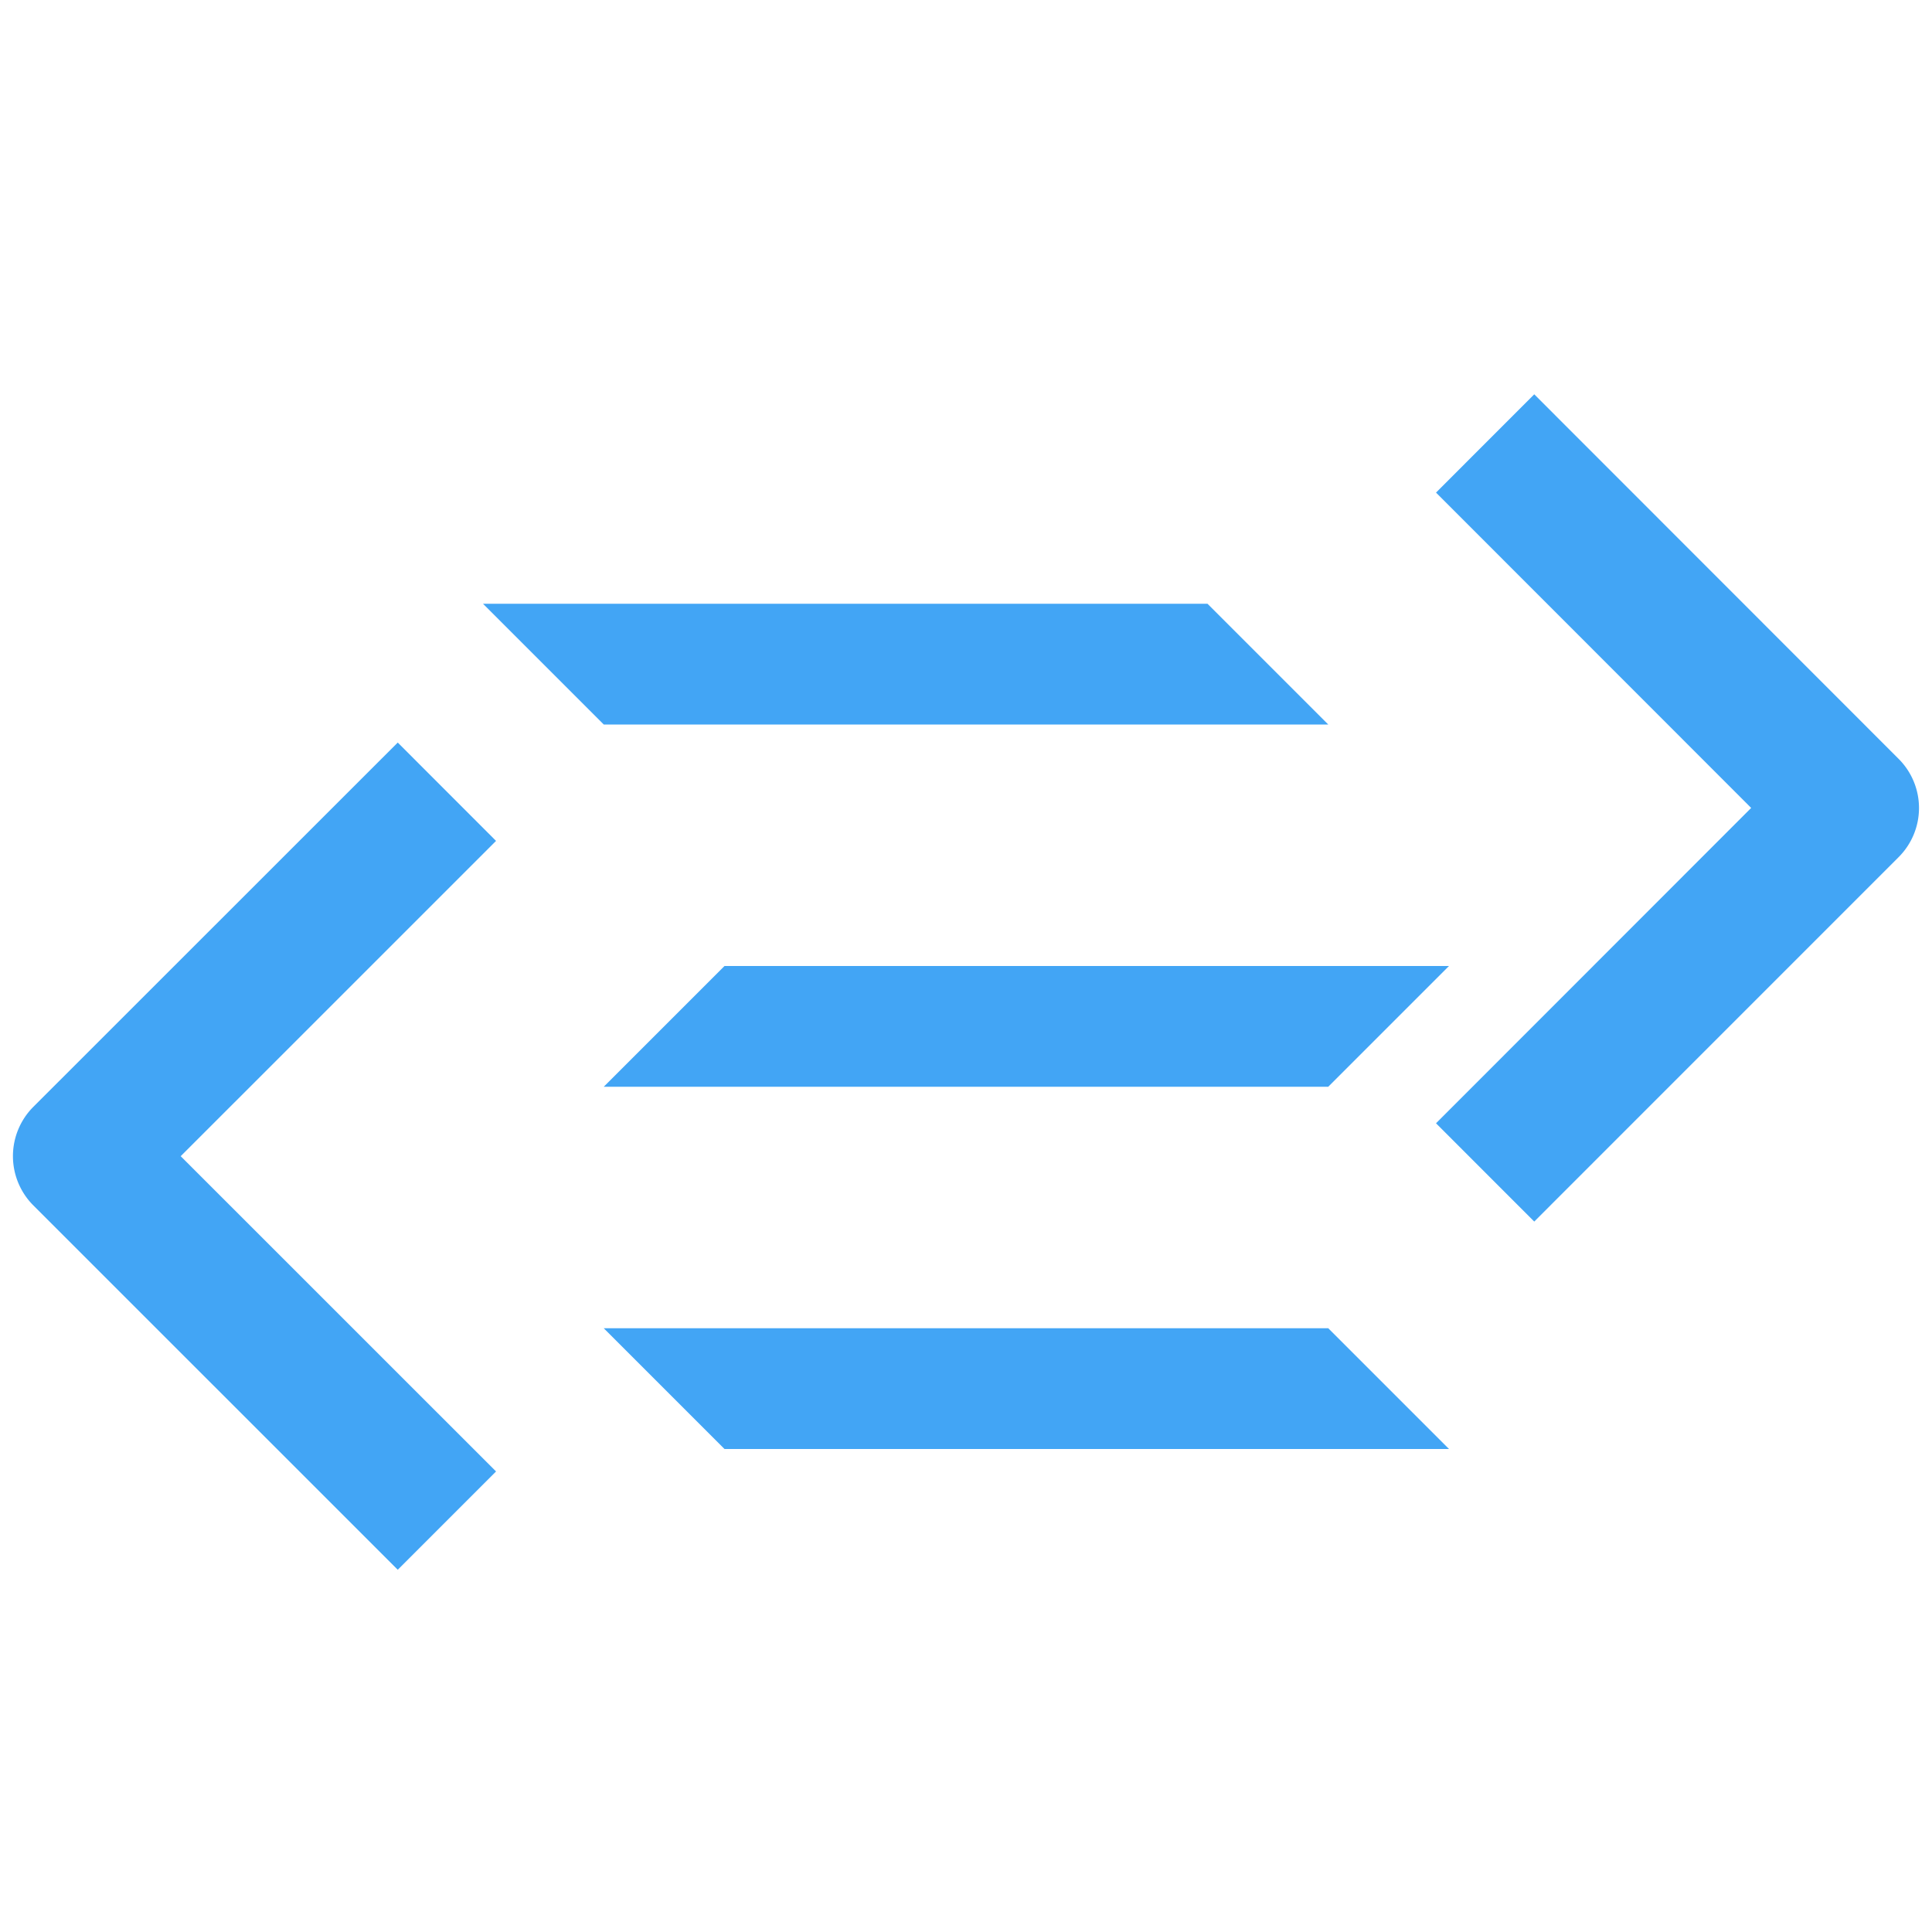 <svg xmlns="http://www.w3.org/2000/svg" width="1em" height="1em" viewBox="0 0 32 32"><path fill="#42a5f5" d="m31.447 12.569l-6.035-6.038l-1.627 1.628l5.22 5.223l-5.22 5.223l1.627 1.628l6.035-6.036a1.15 1.15 0 0 0 0-1.628M8.216 13.928l-1.628-1.629L.55 18.335a1.155 1.155 0 0 0 0 1.628L6.588 26l1.628-1.628l-5.223-5.222ZM10 22h12l2 2H12z"/><path fill="#42a5f5" d="M22 18H10l2-2h12zm0-6H10l-2-2h12z"/></svg>